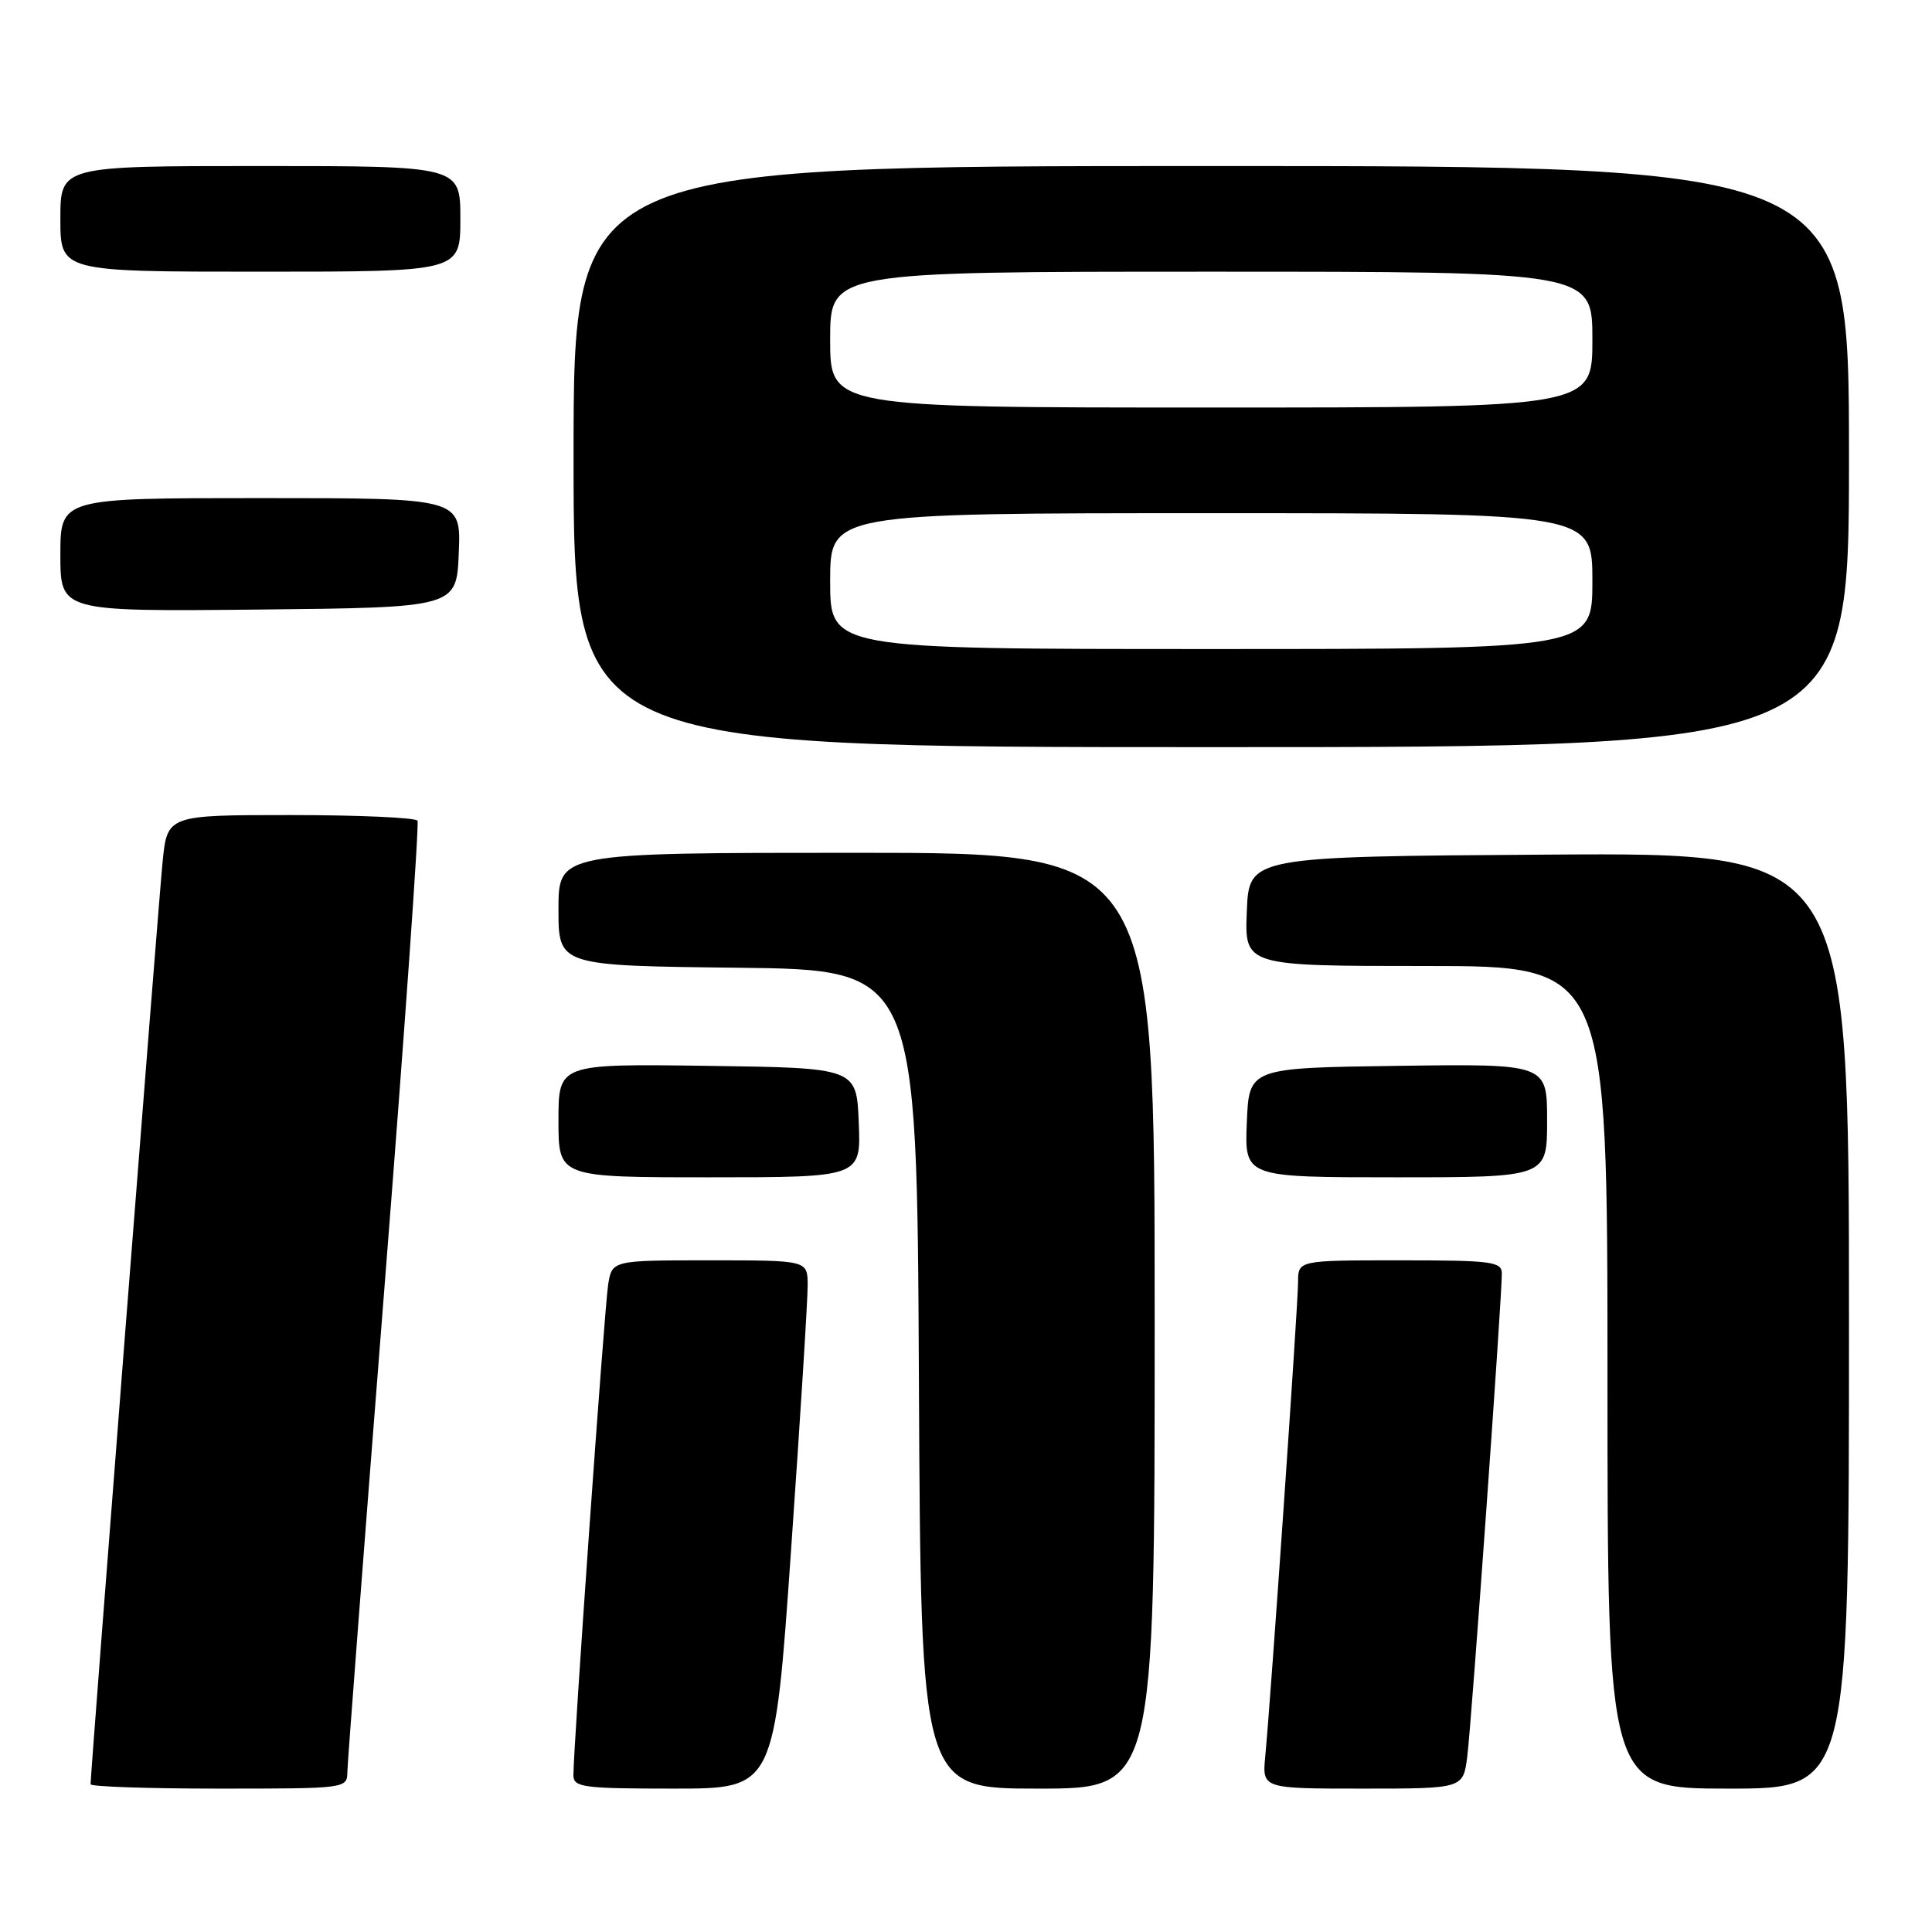 <?xml version="1.0" encoding="UTF-8" standalone="no"?>
<!DOCTYPE svg PUBLIC "-//W3C//DTD SVG 1.1//EN" "http://www.w3.org/Graphics/SVG/1.1/DTD/svg11.dtd" >
<svg xmlns="http://www.w3.org/2000/svg" xmlns:xlink="http://www.w3.org/1999/xlink" version="1.1" viewBox="0 0 256 256">
 <g >
 <path fill="currentColor"
d=" M 46.03 234.75 C 46.05 233.51 48.25 204.82 50.91 171.00 C 53.58 137.18 55.56 109.16 55.32 108.75 C 55.08 108.34 47.52 108.00 38.52 108.00 C 22.16 108.00 22.16 108.00 21.54 114.25 C 20.99 119.79 12.00 234.95 12.00 236.42 C 12.00 236.74 19.65 237.00 29.00 237.00 C 45.95 237.00 46.00 236.99 46.03 234.75 Z  M 104.83 205.25 C 106.05 187.79 107.04 172.04 107.02 170.25 C 107.00 167.00 107.00 167.00 94.05 167.00 C 81.09 167.00 81.09 167.00 80.58 170.25 C 80.08 173.45 75.95 231.84 75.98 235.25 C 76.00 236.83 77.31 237.00 89.31 237.00 C 102.62 237.00 102.62 237.00 104.83 205.25 Z  M 153.00 175.00 C 153.00 113.00 153.00 113.00 113.50 113.00 C 74.00 113.00 74.00 113.00 74.00 120.48 C 74.00 127.96 74.00 127.96 97.75 128.23 C 121.50 128.50 121.50 128.50 121.76 182.75 C 122.02 237.00 122.02 237.00 137.51 237.00 C 153.00 237.00 153.00 237.00 153.00 175.00 Z  M 194.42 232.75 C 194.97 228.49 199.01 172.05 199.00 168.75 C 199.00 167.17 197.69 167.00 185.50 167.00 C 172.00 167.00 172.00 167.00 172.00 169.90 C 172.00 172.84 168.40 224.91 167.65 232.75 C 167.25 237.00 167.25 237.00 180.56 237.00 C 193.88 237.00 193.88 237.00 194.42 232.75 Z  M 245.00 174.99 C 245.00 112.98 245.00 112.98 205.25 113.24 C 165.50 113.50 165.50 113.50 165.21 120.75 C 164.91 128.00 164.91 128.00 188.96 128.00 C 213.00 128.00 213.00 128.00 213.00 182.50 C 213.00 237.00 213.00 237.00 229.00 237.00 C 245.00 237.00 245.00 237.00 245.00 174.99 Z  M 113.79 148.75 C 113.50 141.50 113.50 141.50 93.75 141.23 C 74.00 140.96 74.00 140.96 74.00 148.48 C 74.00 156.00 74.00 156.00 94.04 156.00 C 114.09 156.00 114.09 156.00 113.79 148.75 Z  M 205.00 148.48 C 205.00 140.96 205.00 140.96 185.25 141.23 C 165.50 141.50 165.50 141.50 165.21 148.75 C 164.91 156.00 164.91 156.00 184.96 156.00 C 205.00 156.00 205.00 156.00 205.00 148.48 Z  M 245.00 60.50 C 245.00 22.00 245.00 22.00 160.50 22.00 C 76.00 22.00 76.00 22.00 76.00 60.50 C 76.00 99.00 76.00 99.00 160.50 99.00 C 245.00 99.00 245.00 99.00 245.00 60.50 Z  M 60.79 73.25 C 61.09 66.00 61.09 66.00 34.54 66.00 C 8.00 66.00 8.00 66.00 8.00 73.52 C 8.00 81.03 8.00 81.03 34.25 80.77 C 60.50 80.50 60.50 80.50 60.79 73.25 Z  M 61.00 29.00 C 61.00 22.00 61.00 22.00 34.50 22.00 C 8.00 22.00 8.00 22.00 8.00 29.00 C 8.00 36.00 8.00 36.00 34.50 36.00 C 61.00 36.00 61.00 36.00 61.00 29.00 Z  M 110.00 77.00 C 110.00 68.00 110.00 68.00 160.50 68.00 C 211.00 68.00 211.00 68.00 211.00 77.00 C 211.00 86.00 211.00 86.00 160.50 86.00 C 110.00 86.00 110.00 86.00 110.00 77.00 Z  M 110.00 45.00 C 110.00 36.00 110.00 36.00 160.50 36.00 C 211.00 36.00 211.00 36.00 211.00 45.00 C 211.00 54.00 211.00 54.00 160.50 54.00 C 110.00 54.00 110.00 54.00 110.00 45.00 Z "/>
</g>
</svg>